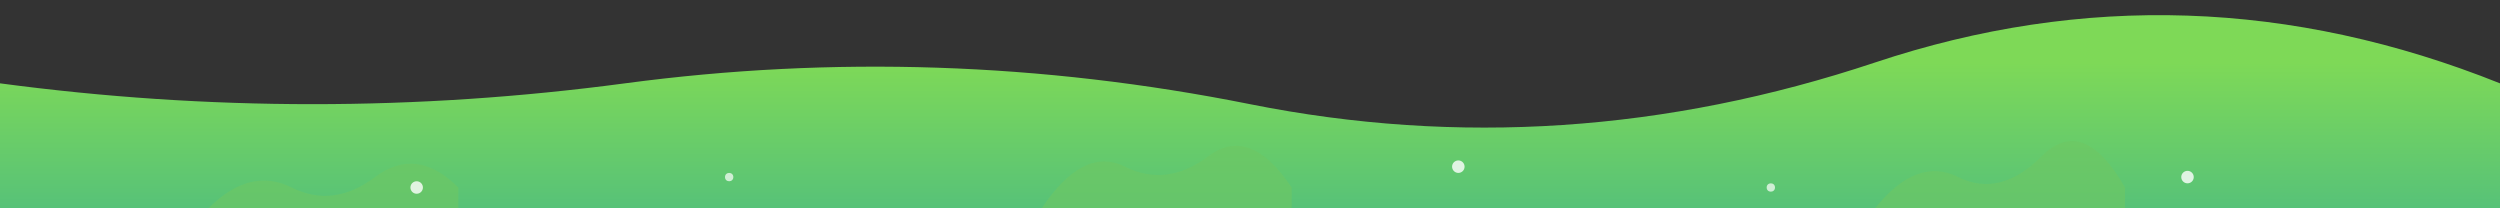 <svg xmlns="http://www.w3.org/2000/svg" viewBox="0 0 1200 100" preserveAspectRatio="none">
  <rect x="0" y="0" width="1200" height="100" fill="#333333" stroke="none"/>
  <defs>
    <linearGradient id="grassGradient" x1="0%" y1="0%" x2="0%" y2="100%">
      <stop offset="0%" style="stop-color:#7ed957;stop-opacity:1" />
      <stop offset="100%" style="stop-color:#57c278;stop-opacity:1" />
    </linearGradient>
  </defs>
  <path d="M0,40 Q150,60 300,40 T600,50 T900,30 T1200,40 L1200,100 L0,100 Z" fill="url(#grassGradient)" />
  <path d="M100,100 Q120,80 140,90 T180,85 T220,90 L220,100 Z" fill="#6fc662" opacity="0.6" />
  <path d="M500,100 Q520,70 540,80 T580,75 T620,90 L620,100 Z" fill="#6fc662" opacity="0.6" />
  <path d="M900,100 Q920,75 940,85 T980,75 T1020,90 L1020,100 Z" fill="#6fc662" opacity="0.6" />
  <circle cx="200" cy="90" r="3" fill="#ffffff" opacity="0.8" />
  <circle cx="350" cy="85" r="2" fill="#ffffff" opacity="0.7" />
  <circle cx="700" cy="80" r="3" fill="#ffffff" opacity="0.8" />
  <circle cx="850" cy="90" r="2" fill="#ffffff" opacity="0.7" />
  <circle cx="1050" cy="85" r="3" fill="#ffffff" opacity="0.8" />
</svg> 
